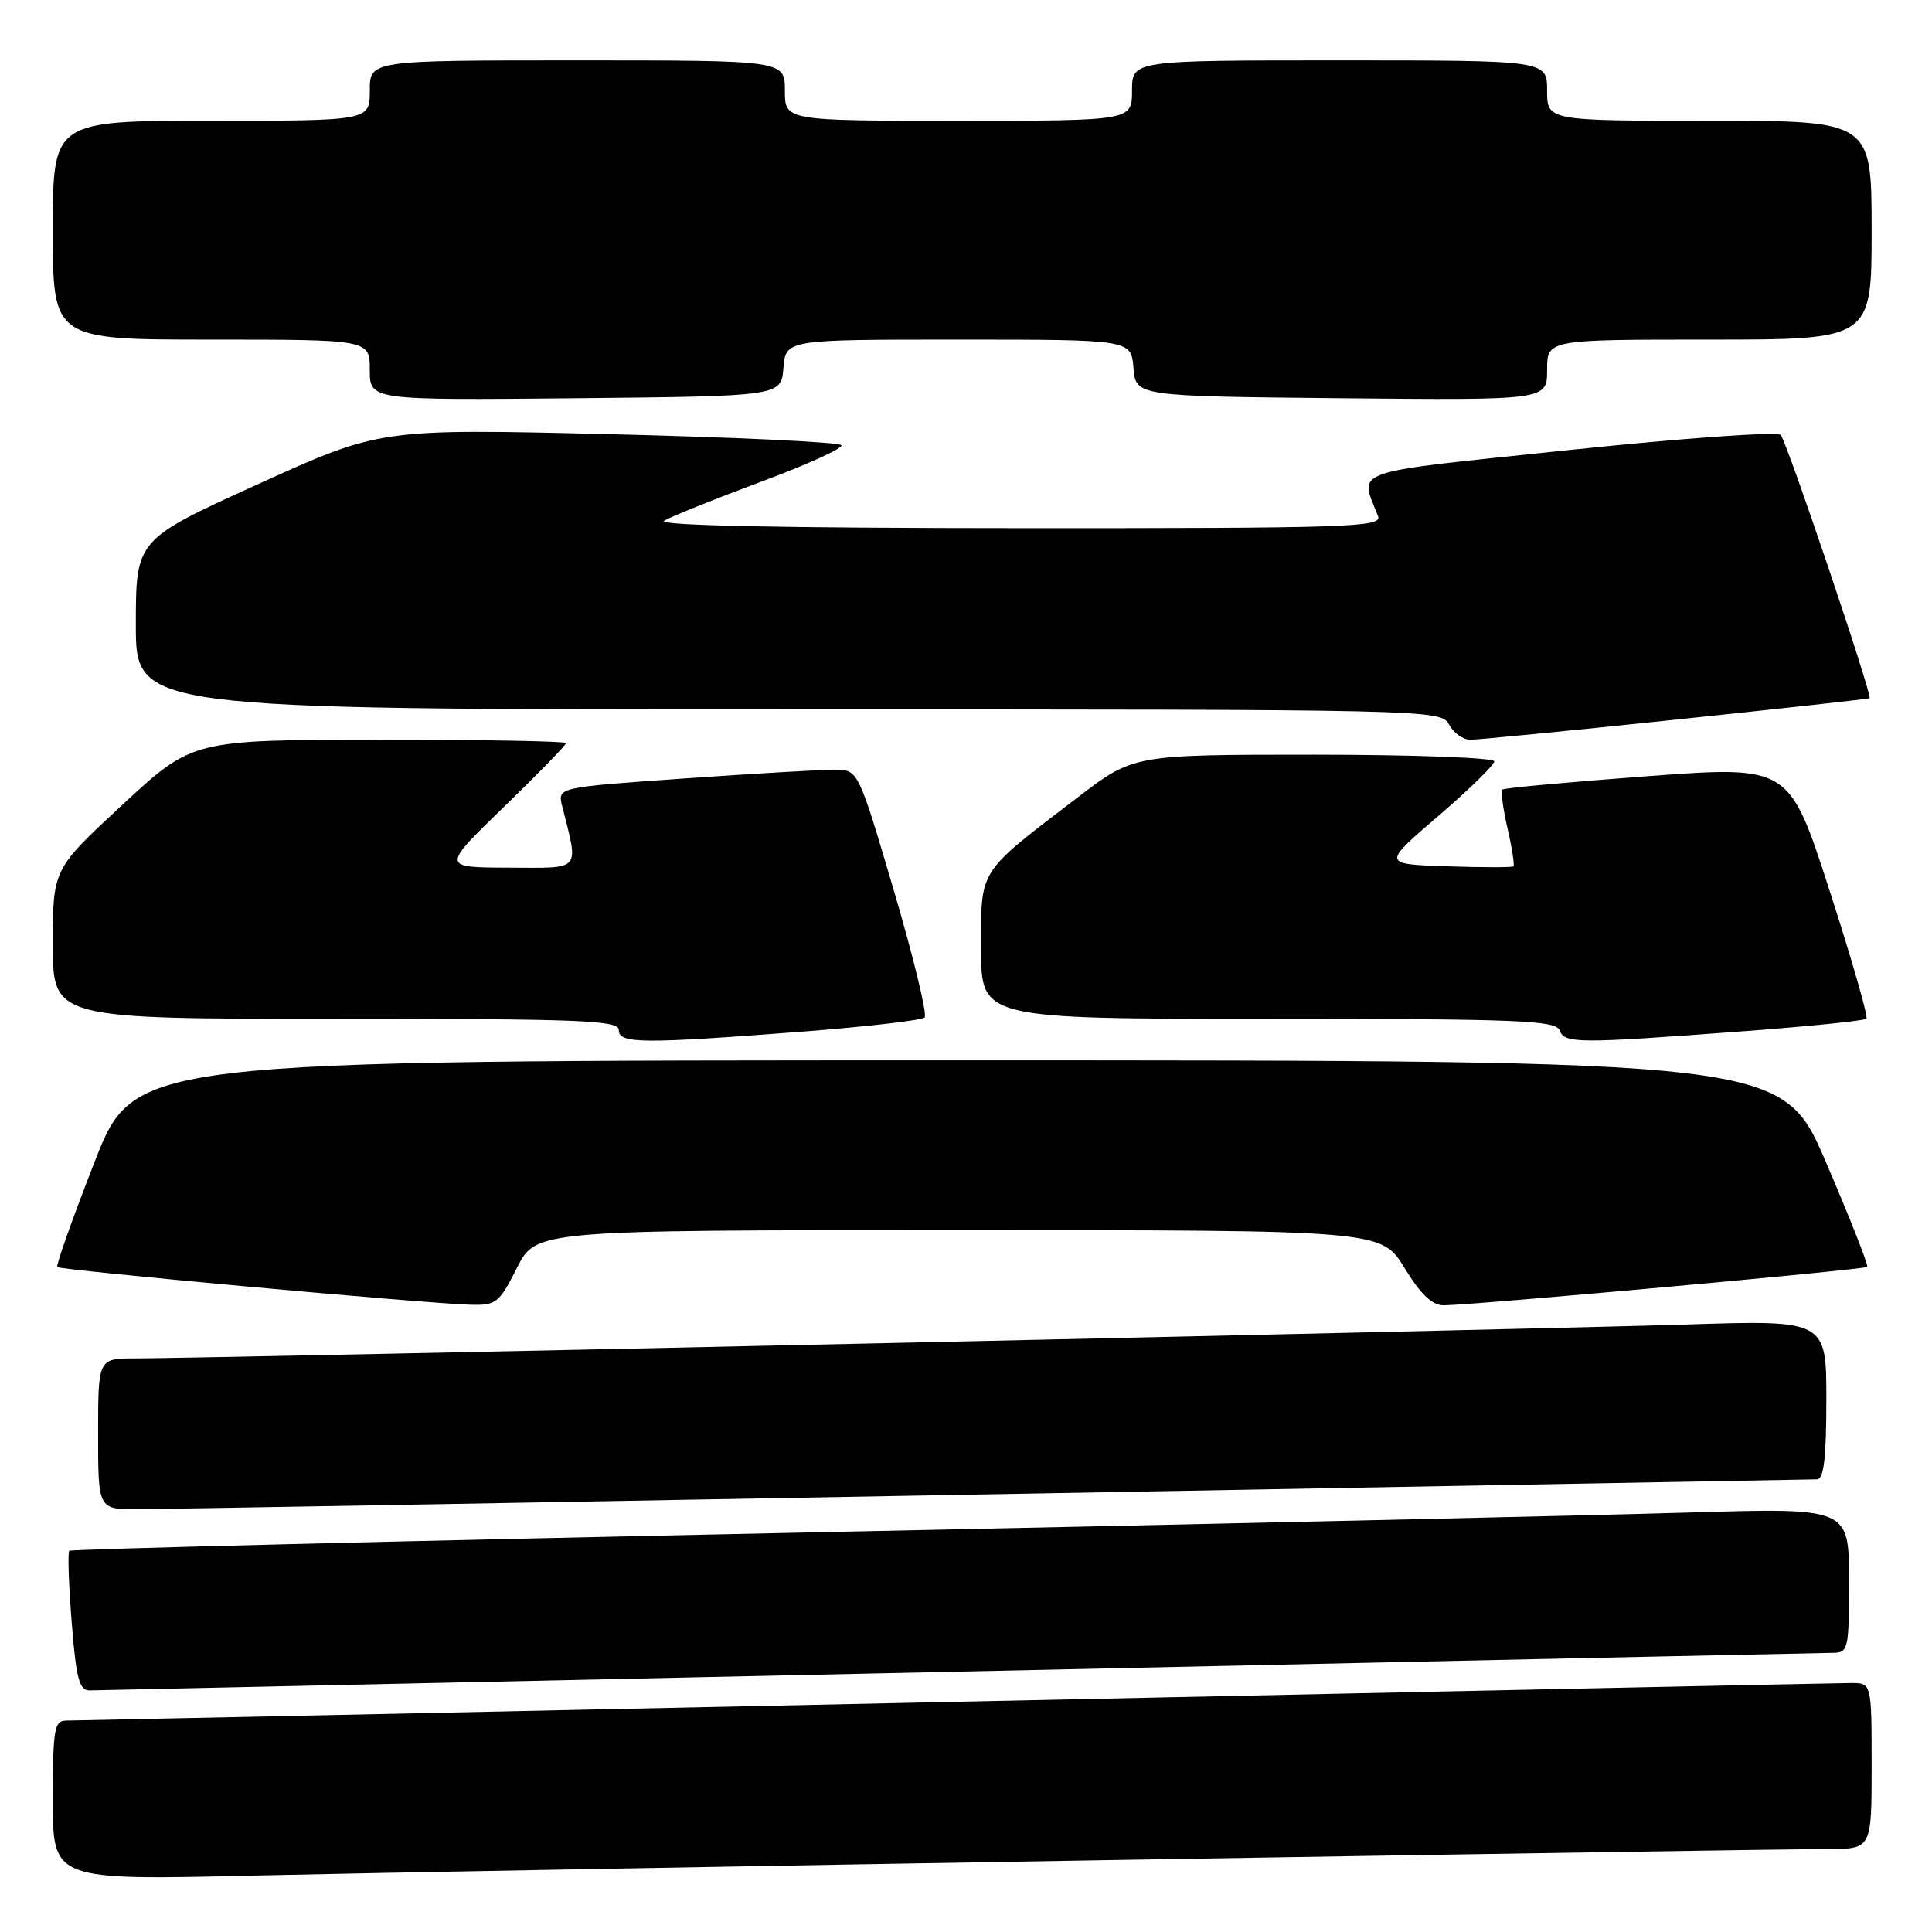 <?xml version="1.0" encoding="UTF-8" standalone="no"?>
<!DOCTYPE svg PUBLIC "-//W3C//DTD SVG 1.1//EN" "http://www.w3.org/Graphics/SVG/1.1/DTD/svg11.dtd" >
<svg xmlns="http://www.w3.org/2000/svg" xmlns:xlink="http://www.w3.org/1999/xlink" version="1.1" viewBox="0 0 256 256">
 <g >
 <path fill="currentColor"
d=" M 148.46 246.45 C 196.84 245.65 239.03 245.00 242.21 245.00 C 248.00 245.00 248.00 245.00 248.00 234.00 C 248.00 223.00 248.00 223.00 245.25 223.01 C 243.74 223.02 190.30 224.14 126.50 225.50 C 62.70 226.86 9.71 227.98 8.75 227.99 C 7.19 228.00 7.00 229.18 7.00 238.57 C 7.00 249.15 7.00 249.15 33.75 248.52 C 48.46 248.18 100.08 247.25 148.46 246.45 Z  M 127.00 221.50 C 189.43 220.14 241.51 219.02 242.75 219.01 C 244.93 219.00 245.00 218.69 245.00 209.39 C 245.00 199.78 245.00 199.78 223.75 200.42 C 212.06 200.78 159.09 201.97 106.04 203.08 C 52.98 204.19 9.40 205.27 9.18 205.49 C 8.96 205.71 9.10 209.96 9.50 214.94 C 10.09 222.40 10.50 224.00 11.86 223.99 C 12.76 223.98 64.57 222.86 127.00 221.50 Z  M 131.50 198.00 C 190.90 196.92 240.06 196.03 240.75 196.02 C 241.67 196.00 242.00 193.21 242.00 185.45 C 242.00 174.90 242.00 174.90 223.25 175.51 C 204.11 176.12 26.79 180.00 17.90 180.00 C 13.00 180.00 13.00 180.00 13.00 190.00 C 13.00 200.00 13.00 200.00 18.25 199.98 C 21.14 199.97 72.10 199.08 131.50 198.00 Z  M 68.50 168.00 C 71.03 163.00 71.03 163.00 127.03 163.00 C 183.02 163.00 183.02 163.00 186.10 168.00 C 188.28 171.56 189.80 172.99 191.34 172.96 C 195.86 172.88 247.10 168.23 247.42 167.87 C 247.60 167.67 245.14 161.43 241.95 154.00 C 236.15 140.50 236.15 140.50 126.97 140.50 C 17.79 140.50 17.79 140.50 12.52 154.00 C 9.61 161.43 7.40 167.68 7.59 167.89 C 7.97 168.30 55.85 172.68 62.23 172.88 C 65.75 172.99 66.11 172.71 68.50 168.00 Z  M 106.67 136.67 C 115.01 136.02 122.14 135.19 122.52 134.82 C 122.89 134.44 121.06 126.91 118.46 118.07 C 113.72 102.00 113.72 102.00 110.61 101.99 C 108.90 101.98 99.93 102.50 90.68 103.15 C 73.87 104.33 73.87 104.33 74.48 106.78 C 76.69 115.59 77.20 115.00 67.38 114.97 C 58.50 114.94 58.50 114.94 66.75 106.94 C 71.29 102.54 75.00 98.73 75.00 98.47 C 75.00 98.21 63.86 98.01 50.25 98.02 C 25.50 98.04 25.50 98.04 16.25 106.61 C 7.00 115.18 7.00 115.18 7.00 125.09 C 7.00 135.00 7.00 135.00 44.50 135.00 C 77.17 135.00 82.00 135.19 82.00 136.50 C 82.00 138.31 85.08 138.33 106.67 136.67 Z  M 230.68 136.67 C 239.58 136.01 247.07 135.25 247.31 134.98 C 247.56 134.72 245.36 127.07 242.42 117.98 C 237.08 101.46 237.08 101.46 218.29 102.85 C 207.96 103.62 199.31 104.41 199.08 104.62 C 198.85 104.83 199.15 107.14 199.75 109.75 C 200.35 112.36 200.70 114.63 200.54 114.79 C 200.38 114.95 196.40 114.95 191.70 114.79 C 183.15 114.50 183.15 114.50 190.58 108.13 C 194.66 104.62 198.00 101.36 198.00 100.88 C 198.00 100.40 187.25 100.00 174.10 100.00 C 150.21 100.00 150.21 100.00 142.85 105.62 C 129.45 115.87 130.00 115.01 130.00 125.69 C 130.00 135.00 130.00 135.00 168.03 135.00 C 200.91 135.00 206.14 135.20 206.64 136.50 C 207.32 138.29 208.85 138.30 230.68 136.67 Z  M 222.00 95.36 C 236.03 93.89 247.61 92.61 247.73 92.52 C 248.15 92.24 236.77 58.53 235.96 57.64 C 235.52 57.16 223.11 58.04 208.04 59.62 C 178.18 62.76 180.17 62.07 182.60 68.41 C 183.16 69.85 178.69 70.00 134.86 69.98 C 103.61 69.97 87.03 69.63 88.00 69.01 C 88.83 68.48 94.55 66.18 100.72 63.88 C 106.89 61.59 111.74 59.39 111.49 58.99 C 111.25 58.59 97.39 57.93 80.71 57.53 C 50.38 56.80 50.38 56.80 34.20 64.15 C 18.01 71.50 18.01 71.50 18.00 82.75 C 18.00 94.00 18.00 94.00 104.46 94.00 C 189.91 94.00 190.94 94.02 192.00 96.00 C 192.59 97.10 193.84 98.01 194.79 98.02 C 195.73 98.03 207.97 96.83 222.00 95.36 Z  M 103.81 48.75 C 104.12 45.00 104.12 45.00 127.00 45.00 C 149.88 45.00 149.88 45.00 150.19 48.75 C 150.50 52.50 150.50 52.50 177.75 52.77 C 205.00 53.03 205.00 53.03 205.00 49.02 C 205.00 45.00 205.00 45.00 226.50 45.00 C 248.00 45.00 248.00 45.00 248.00 30.50 C 248.00 16.00 248.00 16.00 226.50 16.00 C 205.00 16.00 205.00 16.00 205.00 12.00 C 205.00 8.00 205.00 8.00 177.50 8.00 C 150.00 8.00 150.00 8.00 150.00 12.00 C 150.00 16.00 150.00 16.00 127.00 16.00 C 104.00 16.00 104.00 16.00 104.00 12.00 C 104.00 8.00 104.00 8.00 76.50 8.00 C 49.00 8.00 49.00 8.00 49.00 12.00 C 49.00 16.00 49.00 16.00 28.00 16.00 C 7.00 16.00 7.00 16.00 7.00 30.50 C 7.00 45.00 7.00 45.00 28.00 45.00 C 49.00 45.00 49.00 45.00 49.00 49.02 C 49.00 53.03 49.00 53.03 76.25 52.77 C 103.50 52.50 103.50 52.50 103.81 48.75 Z "/>
</g>
</svg>